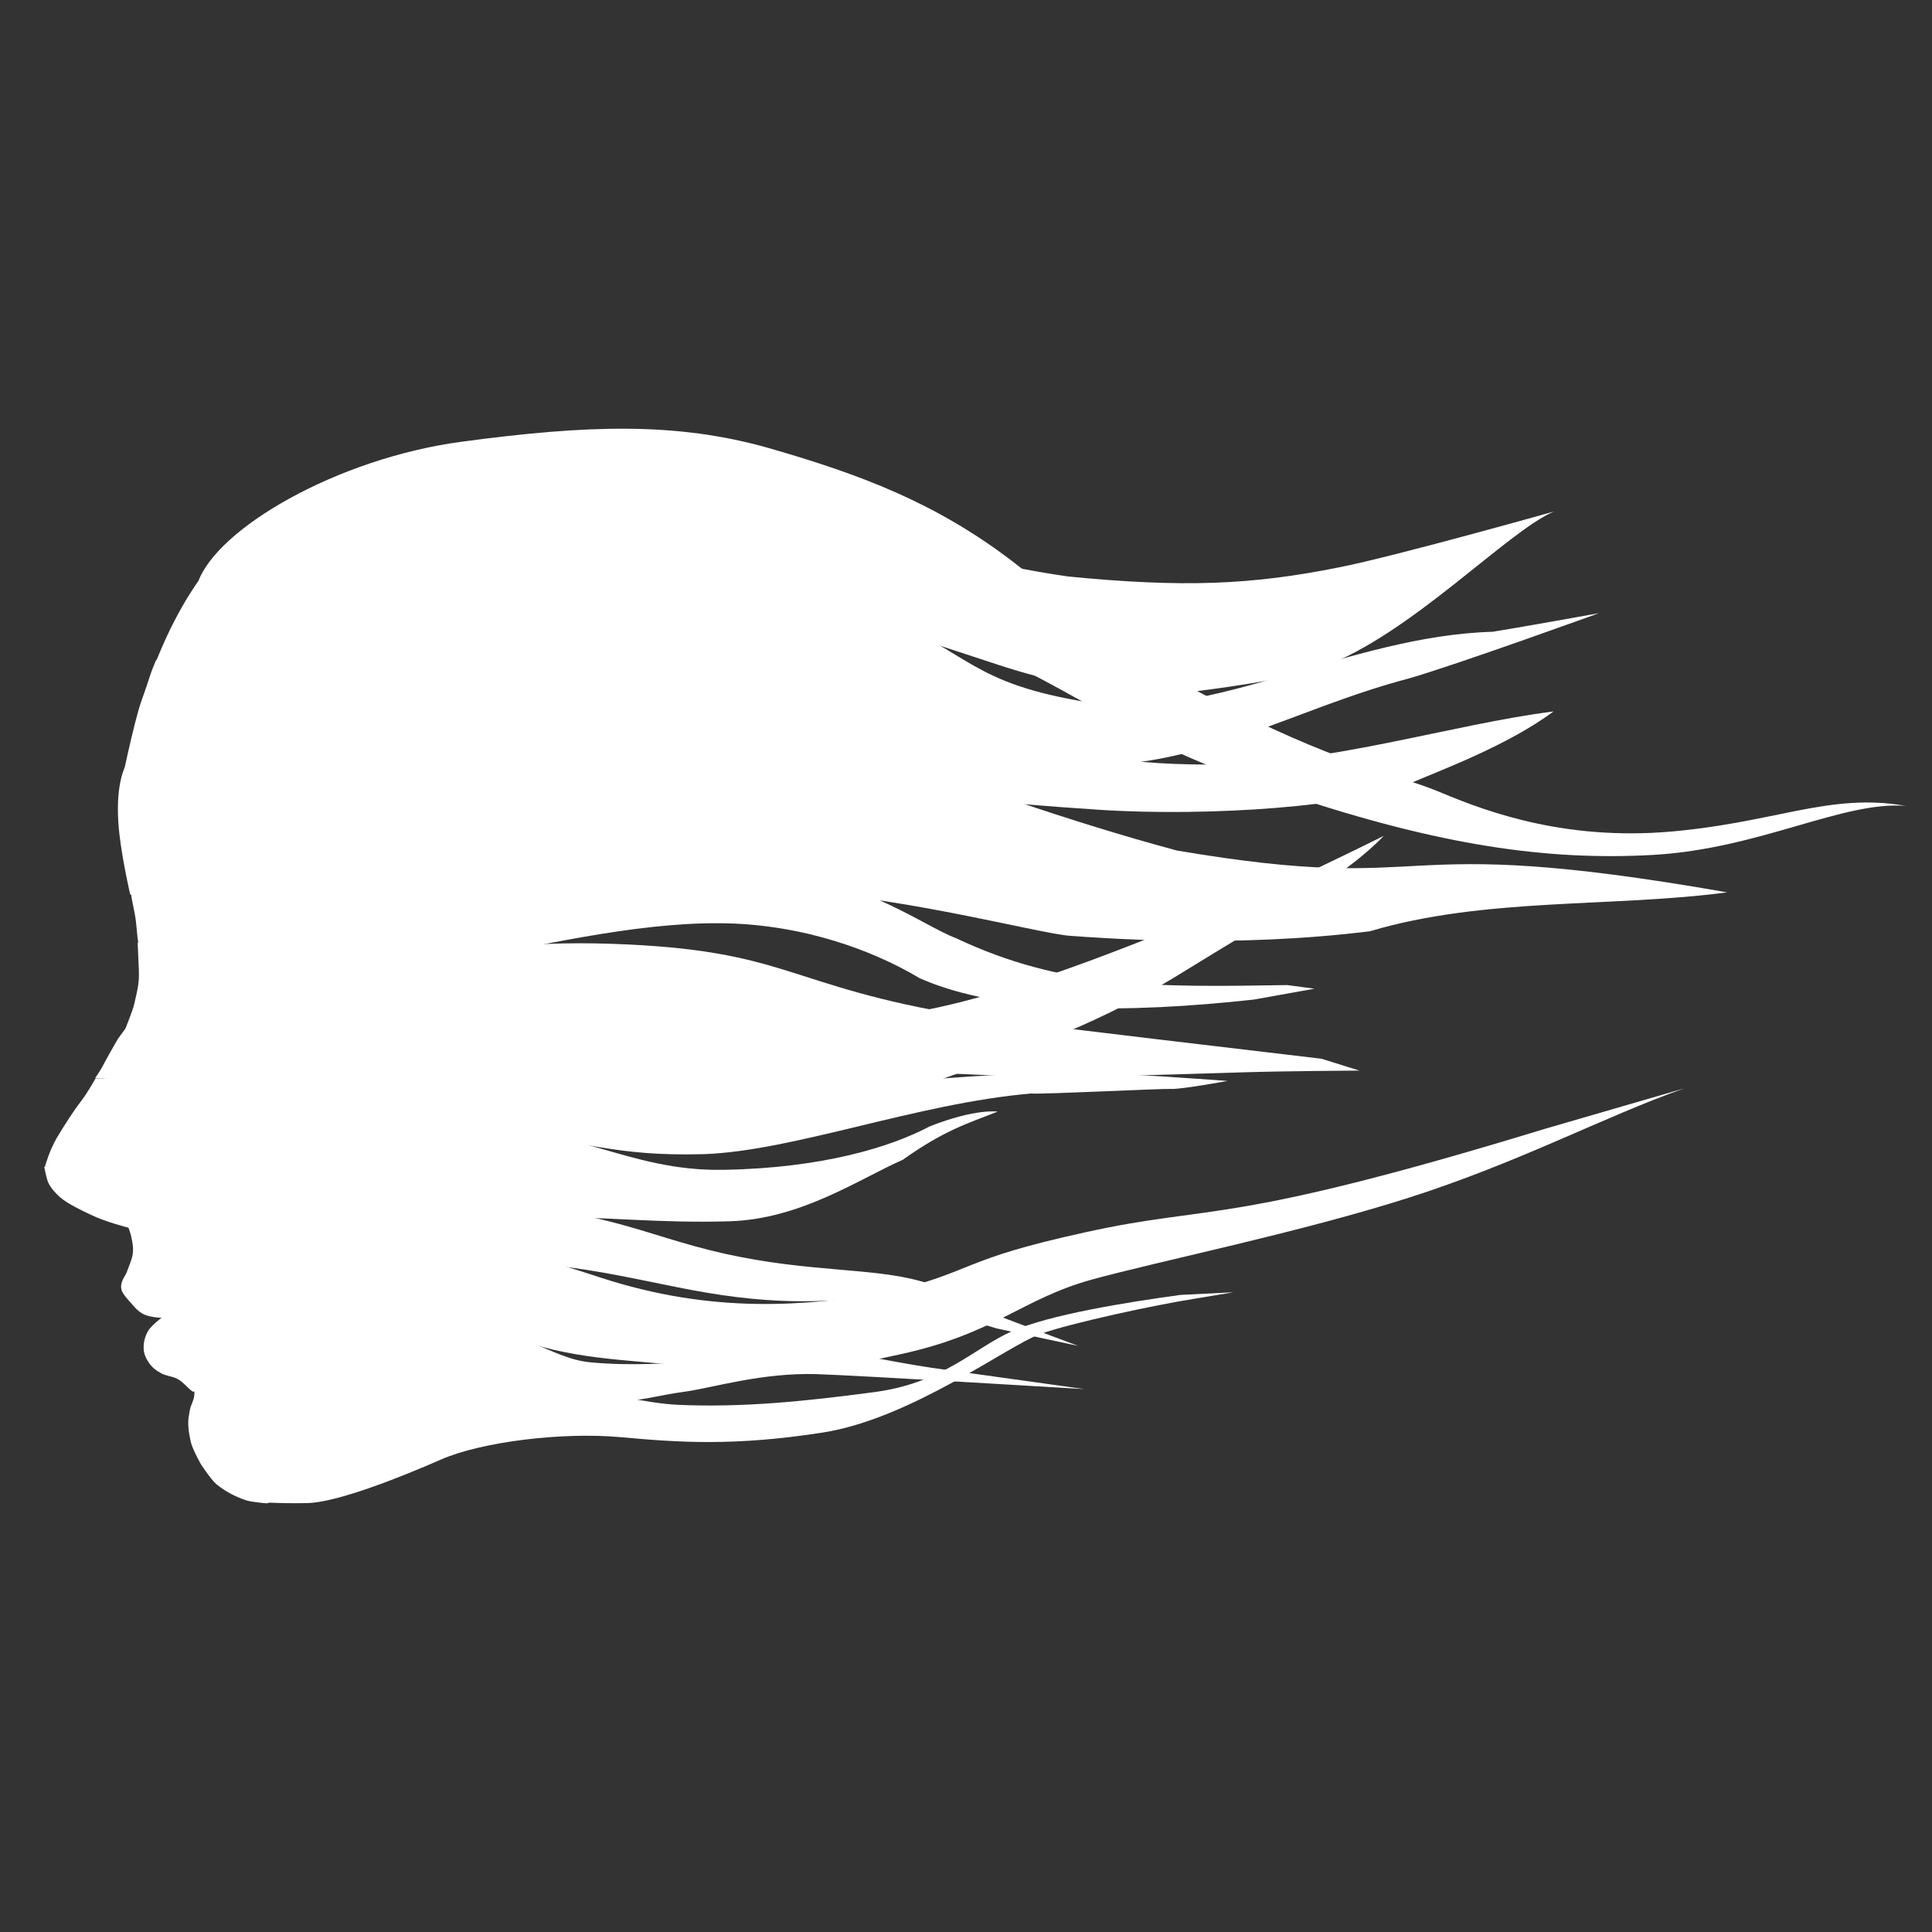 <?xml version="1.0" encoding="utf-8"?>
<!-- Generator: Adobe Illustrator 25.0.0, SVG Export Plug-In . SVG Version: 6.00 Build 0)  -->
<svg version="1.1" id="Calque_1" xmlns="http://www.w3.org/2000/svg" xmlns:xlink="http://www.w3.org/1999/xlink" x="0px" y="0px"
	 viewBox="0 0 800 800" style="enable-background:new 0 0 800 800;" xml:space="preserve">
<rect x="0" y="0" width="800" height="800" fill="#333333" stroke="none"/>
<style type="text/css">
	.st0{display:none;}
	.st1{fill:#FFFFFF;}
</style>
<rect x="26.4" y="127" class="st0" width="616.9" height="449.3"/>
<g id="Calque_1_1_">
</g>
<g id="svg5">
	<g>
		<path id="path4773_2_" class="st1" d="M281.3,237.8c45.6,8.4,89,23.4,132.4,37.6c43.4,14.2,71.2,11.9,77.3,11.3
			s42.3-5.1,56.3-10.4c36.8-13.4,76.9-56.4,96.2-64.5c0,0-66.4,18.7-88.9,23.1c-36.2,7.3-64.5,8.5-112.4,3.8
			c-72.2-10.5-72.6-27.2-158-39.7c-86.4-4.3-140.2,12.9-201.4,40.7c0,0-12.2,15.7-21.6,43.5C74.8,296.1,207.5,228.2,281.3,237.8z"/>
		<path id="path4099_3_" class="st1" d="M64.5,273.6c4.5-5.1,44.3-21.9,69.1-29.3c24.7-7.4,57.7-14.6,103-15.2
			c45.4-0.6,96.1,11.3,125.4,24.8c41,16.6,38.8,28.8,89,37s107.2-27.6,167.1-29.3c10.8-1.7,44-7.7,44-7.7s-59.1,21.4-78.6,27
			c-49.1,12.9-88.9,38.7-138.6,35.7c-48.8-13.2-59.9-16.6-103.5-34.9c-33.3-12.9-63.5-21.1-88.5-23c-42.9-1-74.5,3.4-117.3,18.5
			S50,325.3,50,325.3s5.6-26.7,8.4-34.6C62.8,278.5,61.5,280.7,64.5,273.6z"/>
		<path id="path3521_2_" class="st1" d="M197.9,321.2c60.7-4,110.8-3,150.7,2.7s60.7,8.4,106.4,11.4s106.7-1.4,128.8-10.9
			c13.6-5.8,40.4-15.7,59.5-29.8c-41.7,5.2-94.6,22.3-143.2,22c-40.7-0.2-56.1-5.1-94.6-17.8c-38.4-12.7-73.6-30.7-108.5-37.7
			c-35-7-105.6-10.5-167,13.8c-27.4,9.9-77.9,42-77.9,42s-4.2,6.8-3.1,23.5c0.7,11.9,4.9,29.9,4.9,29.9
			C58.4,374.1,150,327.6,197.9,321.2z"/>
		<path id="path2317_2_" class="st1" d="M56.4,382.6c0.6,6.1,0.5,6.1,1.1,8.7c0.6,2.5,1.9,3.6,8.5,8.5c-36.3,0.6,48.7-0.9,105-13.5
			c67.6-14.2,106.2-17.3,150.1-17.3s109.3,17.7,122,18.5c12.7,0.9,67.6,5.2,124.2-1.9c47.3-14.1,100.8-9.8,147.9-16.1
			c-145.6-25.5-115.6,1.7-227.8-17.3c-46.2-12.4-88.1-27.8-127.6-41.8c-61.8-22-112.4-24.2-162.7-19.4
			c-50.3,4.8-102.2,28.4-142.8,78.4C54.2,372.3,55.8,376.5,56.4,382.6L56.4,382.6z"/>
		<path id="path5064_2_" class="st1" d="M104,235.7c36.8-10,73.2-15.6,99.5-18.2c26.3-2.6,59.2-5.2,106.1,2.5s67.9,33.3,114,57.2
			s52.2,32.8,112.3,52.7c60.1,19.9,104.3,26.6,148.6,24.1c44.1-2.5,78.6-22.4,104.6-20.3c-32-5.7-54.9,7.5-100.5,10.9
			c-45.7,3.2-78.3-10.8-93.6-17.1s-43.5-12-93.7-38.4s-49.7-31.8-81.6-56.3s-63.2-36.3-101.5-47.3c-38.4-10.9-75.5-9.5-127-2.6
			c-51.6,6.9-101.6,36-109.3,58.4L104,235.7z"/>
		<path id="path7315_2_" class="st1" d="M51.9,426c0,0,43.9-3.1,61.2-6.6s51.4-16.6,87-23.5s76.4-16.1,111.1-13
			c34.6,3.1,59.5,16.1,69.5,22.1c33.6,15,86.8,14.6,138.5,8.9l25.1-4.5l-11.3-1.5c-55,0.9-93,1.4-137.1-19.4
			c-13.7-5.1-39.4-25.5-88.8-31.6s-73.7-7.8-124-0.2c-50.4,7.5-75.9,20.6-126.1,33.6l0.5,11.5c0.2,5.9-0.7,8.4-2,14.3
			C55,418.3,51.9,426,51.9,426L51.9,426z"/>
		<path id="path7941_2_" class="st1" d="M51.8,504.6c0,0,22-13.8,39.9-20.2c17.9-6.2,38.9-17.9,92.6-18.7
			c53.7-0.7,74.5,19.4,115.3,18.7s69.2-9.4,85.4-18c19-7.5,28.1-6.1,28.1-6.1c-12.4,4.9-22.1,7.7-39.2,19.9
			c-18,7.9-42.2,24.6-71.7,25.5s-52.4-2-76.8-1.7s-53.9,2.8-81.5,10.4c-27.7,7.7-48.6,29.2-76.9,31.3c0,0-4.8-0.2-7.3-1.4
			c-2.8-1.2-5.2-4.5-5.2-4.5s-3.3-3.3-4.1-5.4c-1-3.2,1.2-5.6,2-7.4c1.1-3.1,2-4.8,2.5-7.4c0.4-2.2,0.1-4.6-0.4-6.8
			C54,509.9,51.8,504.6,51.8,504.6L51.8,504.6z"/>
		<path id="path7388_2_" class="st1" d="M169.5,459.9c54.9-8,78.5,0.9,122.5,4.7c44,3.8,65.6-6.4,105.7-20.5s65-24.6,94-42.7
			c28.9-18,63.5-36.8,81.3-55.3c0,0-50.3,25.2-70.5,32.1S427,410,381.3,418.6c-45.6,8.7-79.4,6.8-130.7,0.2S132,434.5,105.1,440.7
			c-27,6.3-65.5,5.8-65.5,5.8s-3.5,6.2-5.7,9c-3.3,4.3-7,10-10.4,15.7c-3.1,5.3-4.9,11.9-4.9,11.9
			C91.9,487.1,114.6,467.9,169.5,459.9z"/>
		<path id="path7386_2_" class="st1" d="M52.1,425.7c0,0,6.1-3,23.4-6.6c54.8-10.6,103.5-30.8,177.5-28.3
			c74.1,2.5,71.6,17.4,146.6,29.8c17.6,2.5,147.6,17.8,147.6,17.8l15.7,4.9c0,0-31.4,0.2-47.2,0.7c-39.7,1.1-79,3.1-127.6,0.2
			c-48.7-2.8-71.1-19.4-137.2-23.2c-66-2.6-97.7,15.6-140.8,22s-70.7,3.3-70.7,3.3c2.5-3.2,4.1-6.9,6.2-10.5l3.2-5.6L52.1,425.7
			L52.1,425.7z"/>
		<path id="path7747_2_" class="st1" d="M53.3,508.4c0,0,25-13.8,53.2-22s62.3-18,100-16.3s45.6,8.9,85.2,7.8
			c37.3-1.4,87.8-21,135.2-25.1c4.9,0.4,54.3-2.1,58.2-1.9c4,0.2,23.2-3.3,23.2-3.3s-46.5-3.6-65.9-3.5
			c-44.3,0.4-89.6,6.3-129.8,9.1S252,443.6,211,443.1s-64.3,0.2-113,23.4c-28.1,11-48.8,15.5-79.7,16.6c0,0,0.9,4.7,1.6,6.4
			c1,2.3,3.2,4.7,4.8,6.1c2.8,2.6,9.4,5.8,12.9,7.4C43.4,505.9,53.3,508.4,53.3,508.4L53.3,508.4z"/>
		<path id="path8576_2_" class="st1" d="M83.6,607c11.5-10.4,24.2-20.5,42.5-35s62.3-27.8,85.8-18.5c23.4,9.3,45.4,9.4,77.1,12.5
			s44.5,3.5,83.7-5.2c39.2-8.5,50.4-22.9,79.2-30.9c28.8-7.9,86.3-19.5,131.9-34.1s80.4-33.4,113.5-45.1l-57.5,16.7
			c-133.6,40.8-136.6,31-190.1,42.8c-53.5,11.7-44.5,15.8-83.3,25.3c-31.6,4.9-70.3,9.1-118.1-6.6s-52.4-13.4-71.1-11.7
			c-18.7,1.6-35.1,7.8-51.8,15.2s-21,13.4-36.7,22.1c-6.1,3.5-8.9,8.3-8.2,21.3c0.2,4.6-1.6,4.9-2.2,9.9c-0.9,4.1,0.1,8.4,0.7,11.4
			C79.9,600.7,83.6,607,83.6,607L83.6,607z"/>
		<path id="path8020_2_" class="st1" d="M69,544.1c0,0,25.6-15.8,39.7-21.9c14.1-6.1,30.9-21.3,84.3-22.5s72,11.6,106.9,19.4
			c35,7.8,60.8,5.7,81.3,11.4c20.6,5.7,21.5,9.6,30.2,13.6c12.6,4.8,35,13.2,35,13.2l-33.6-7.2c0,0-28.8-8.7-43.4-11
			c-17.3-2.8-30.7,2.1-64.3-2c-33.8-4.1-61.6-15-106.4-14.6s-63.2,13.6-81,24c-17.8,10.3-36.2,29.9-37.5,29.8s-4.1-4-6.7-5.3
			c-2.2-1.2-4.9-1.2-7-2.5c-1.9-1-3.5-2.3-4.7-4s-2.2-3.7-2.3-5.8c-0.2-2.6,0.5-5.4,1.9-7.7C63.2,548.1,69,544.1,69,544.1L69,544.1z
			"/>
		<path id="path8934_2_" class="st1" d="M127,622.4c12.1-0.1,38.7-10.6,55.5-18s50.4-11.5,74.5-9.3s46.9,3.8,83.6-1.9
			s76.9-36.1,90.1-40.8c13.1-4.7,48.5-12.2,63.2-14.5l16.8-2.8l-21.9,1.1c-22,3-54.6,8.2-70.1,15.2c-15.6,7-28.3,21.4-57.1,25.1
			c-28.7,3.8-54.3,6.4-81,5.2c-26.8-1.2-76-20.6-141.9-2.3c-12.7,11.1-25.1,22-34.4,36.2l-2,5.7C107.7,622.1,114.9,622.6,127,622.4z
			"/>
		<path id="path8932_2_" class="st1" d="M83.6,606.9c0,0,42.9-39.9,46.7-42.4c20.2-12.1,24.5-16.2,54.1-16.3
			c29.5-0.1,43,14.3,60,15.9c16.9,1.6,33.4,0.4,46-0.5s35.2-4.7,54.1-3.3s19.3,2.7,41.4,6.1l63.2,8.8c0,0-92.7-5.6-110.8-6.2
			c-22.7-0.7-43,5.6-54.3,7.2c-22.5,3.1-22,7.4-62.3-0.5s-60.2,4.5-78,15.5s-17.3,25.6-33.1,31.3c0,0-5.8-0.4-8.5-1.2
			c-4.6-1.5-9-3.8-12.7-6.9C86.9,612,83.6,606.9,83.6,606.9L83.6,606.9z"/>
	</g>
</g>
</svg>
